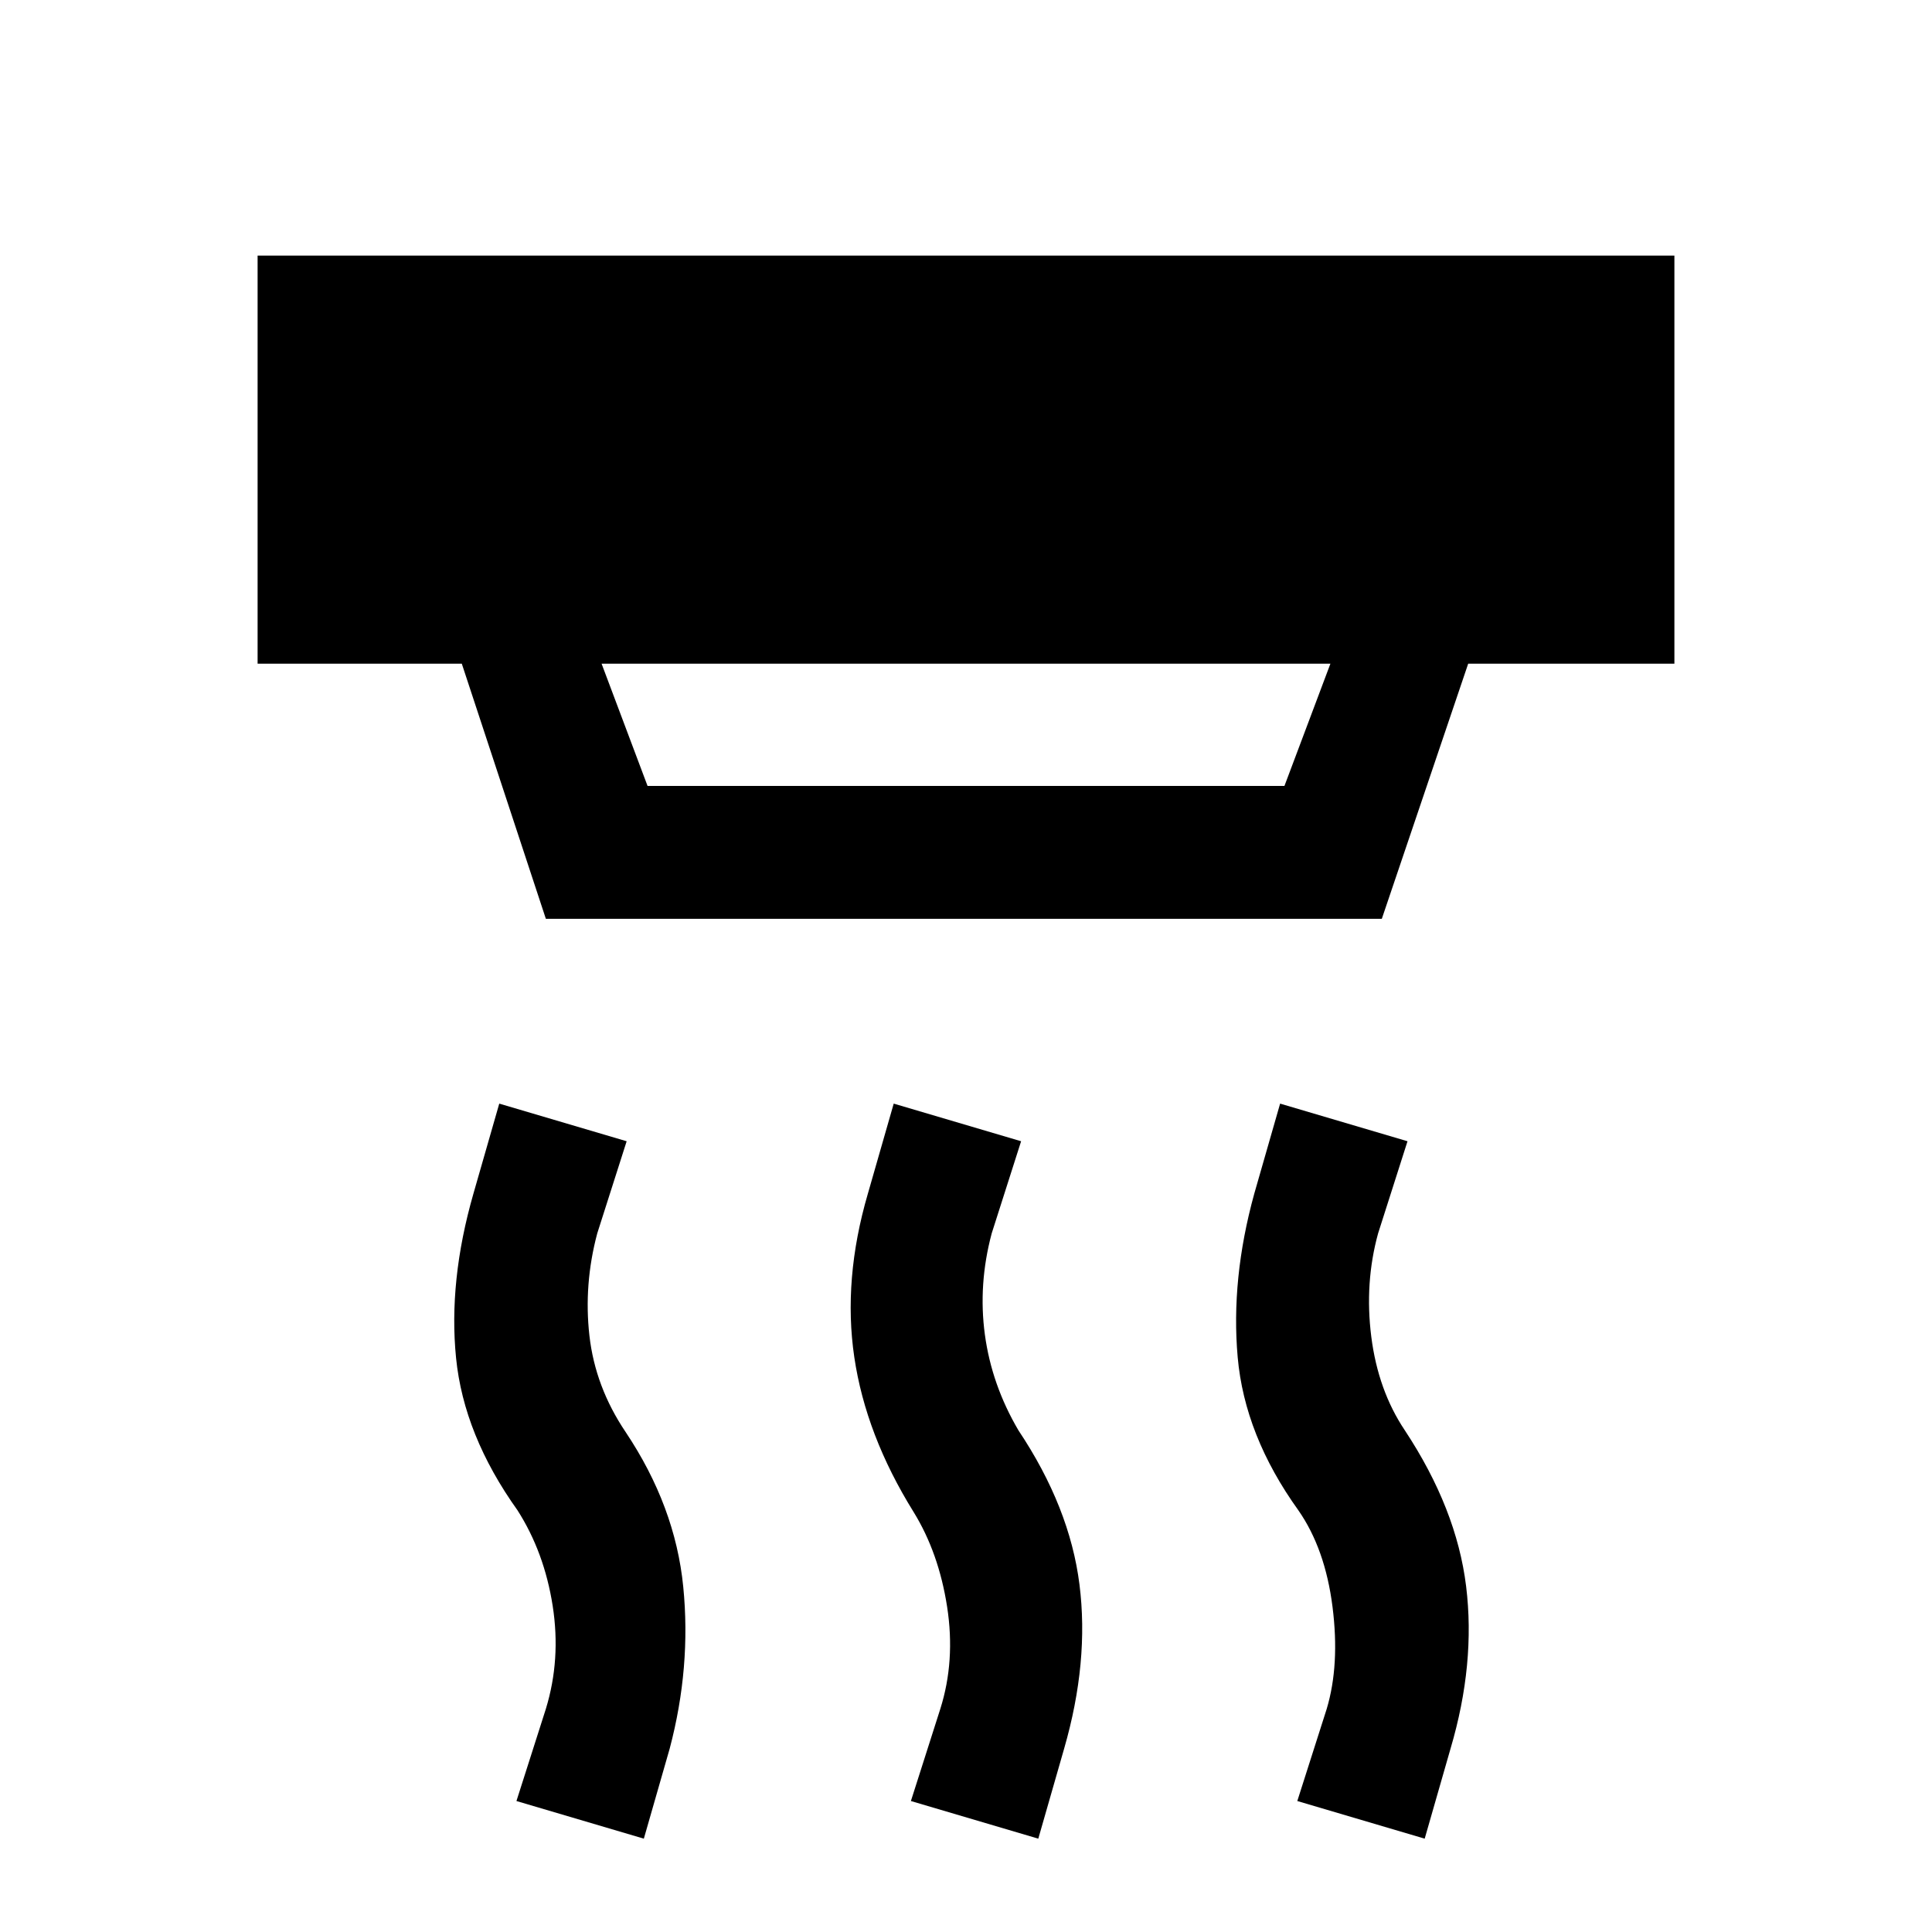 <svg xmlns="http://www.w3.org/2000/svg" height="24" viewBox="0 -960 960 960" width="24"><path d="m515.92-46.38-63.3-18.7 14.61-45.77q7.54-23.84 3.39-50.73-4.16-26.88-16.7-47.19-23.69-38.15-29.42-76.81-5.73-38.65 6.73-81.27l12.85-44.77 63.3 18.7-14.61 45.77q-6.77 25.38-3.39 50.34 3.39 24.96 16.7 47.58 25.46 38.15 30.3 76.54 4.85 38.38-7.61 81.54l-12.85 44.77Zm-196 0-63.3-18.7 14.61-45.77q7.54-24.61 3.39-51.23-4.16-26.61-17.47-47.46-26.69-37.38-30.53-75.65-3.85-38.27 8.61-81.66l12.85-44.77 63.3 18.7-14.61 45.77q-6.77 25.38-3.89 50.84 2.89 25.46 17.97 47.85 24.69 36.92 28.65 76.92 3.96 40-6.73 80.39l-12.85 44.77Zm388 0-63.3-18.7 14.61-45.77q6.54-21.84 2.89-50.73-3.66-28.88-16.97-47.96-26.69-37.15-30.15-76.04-3.46-38.88 8.23-81.27l12.85-44.77 63.3 18.7-14.61 45.77q-6.77 24.61-3.39 51.34 3.39 26.73 16.7 46.58 25.69 38.92 30.42 77.42t-7.73 80.66l-12.85 44.77Zm-409-583.85 22.85 60.77h316.46l22.85-60.77H298.92Zm-27.69 126.77-41.77-126.77H128V-833h704v202.77H729.54l-42.92 126.77H271.23Z"/></svg>